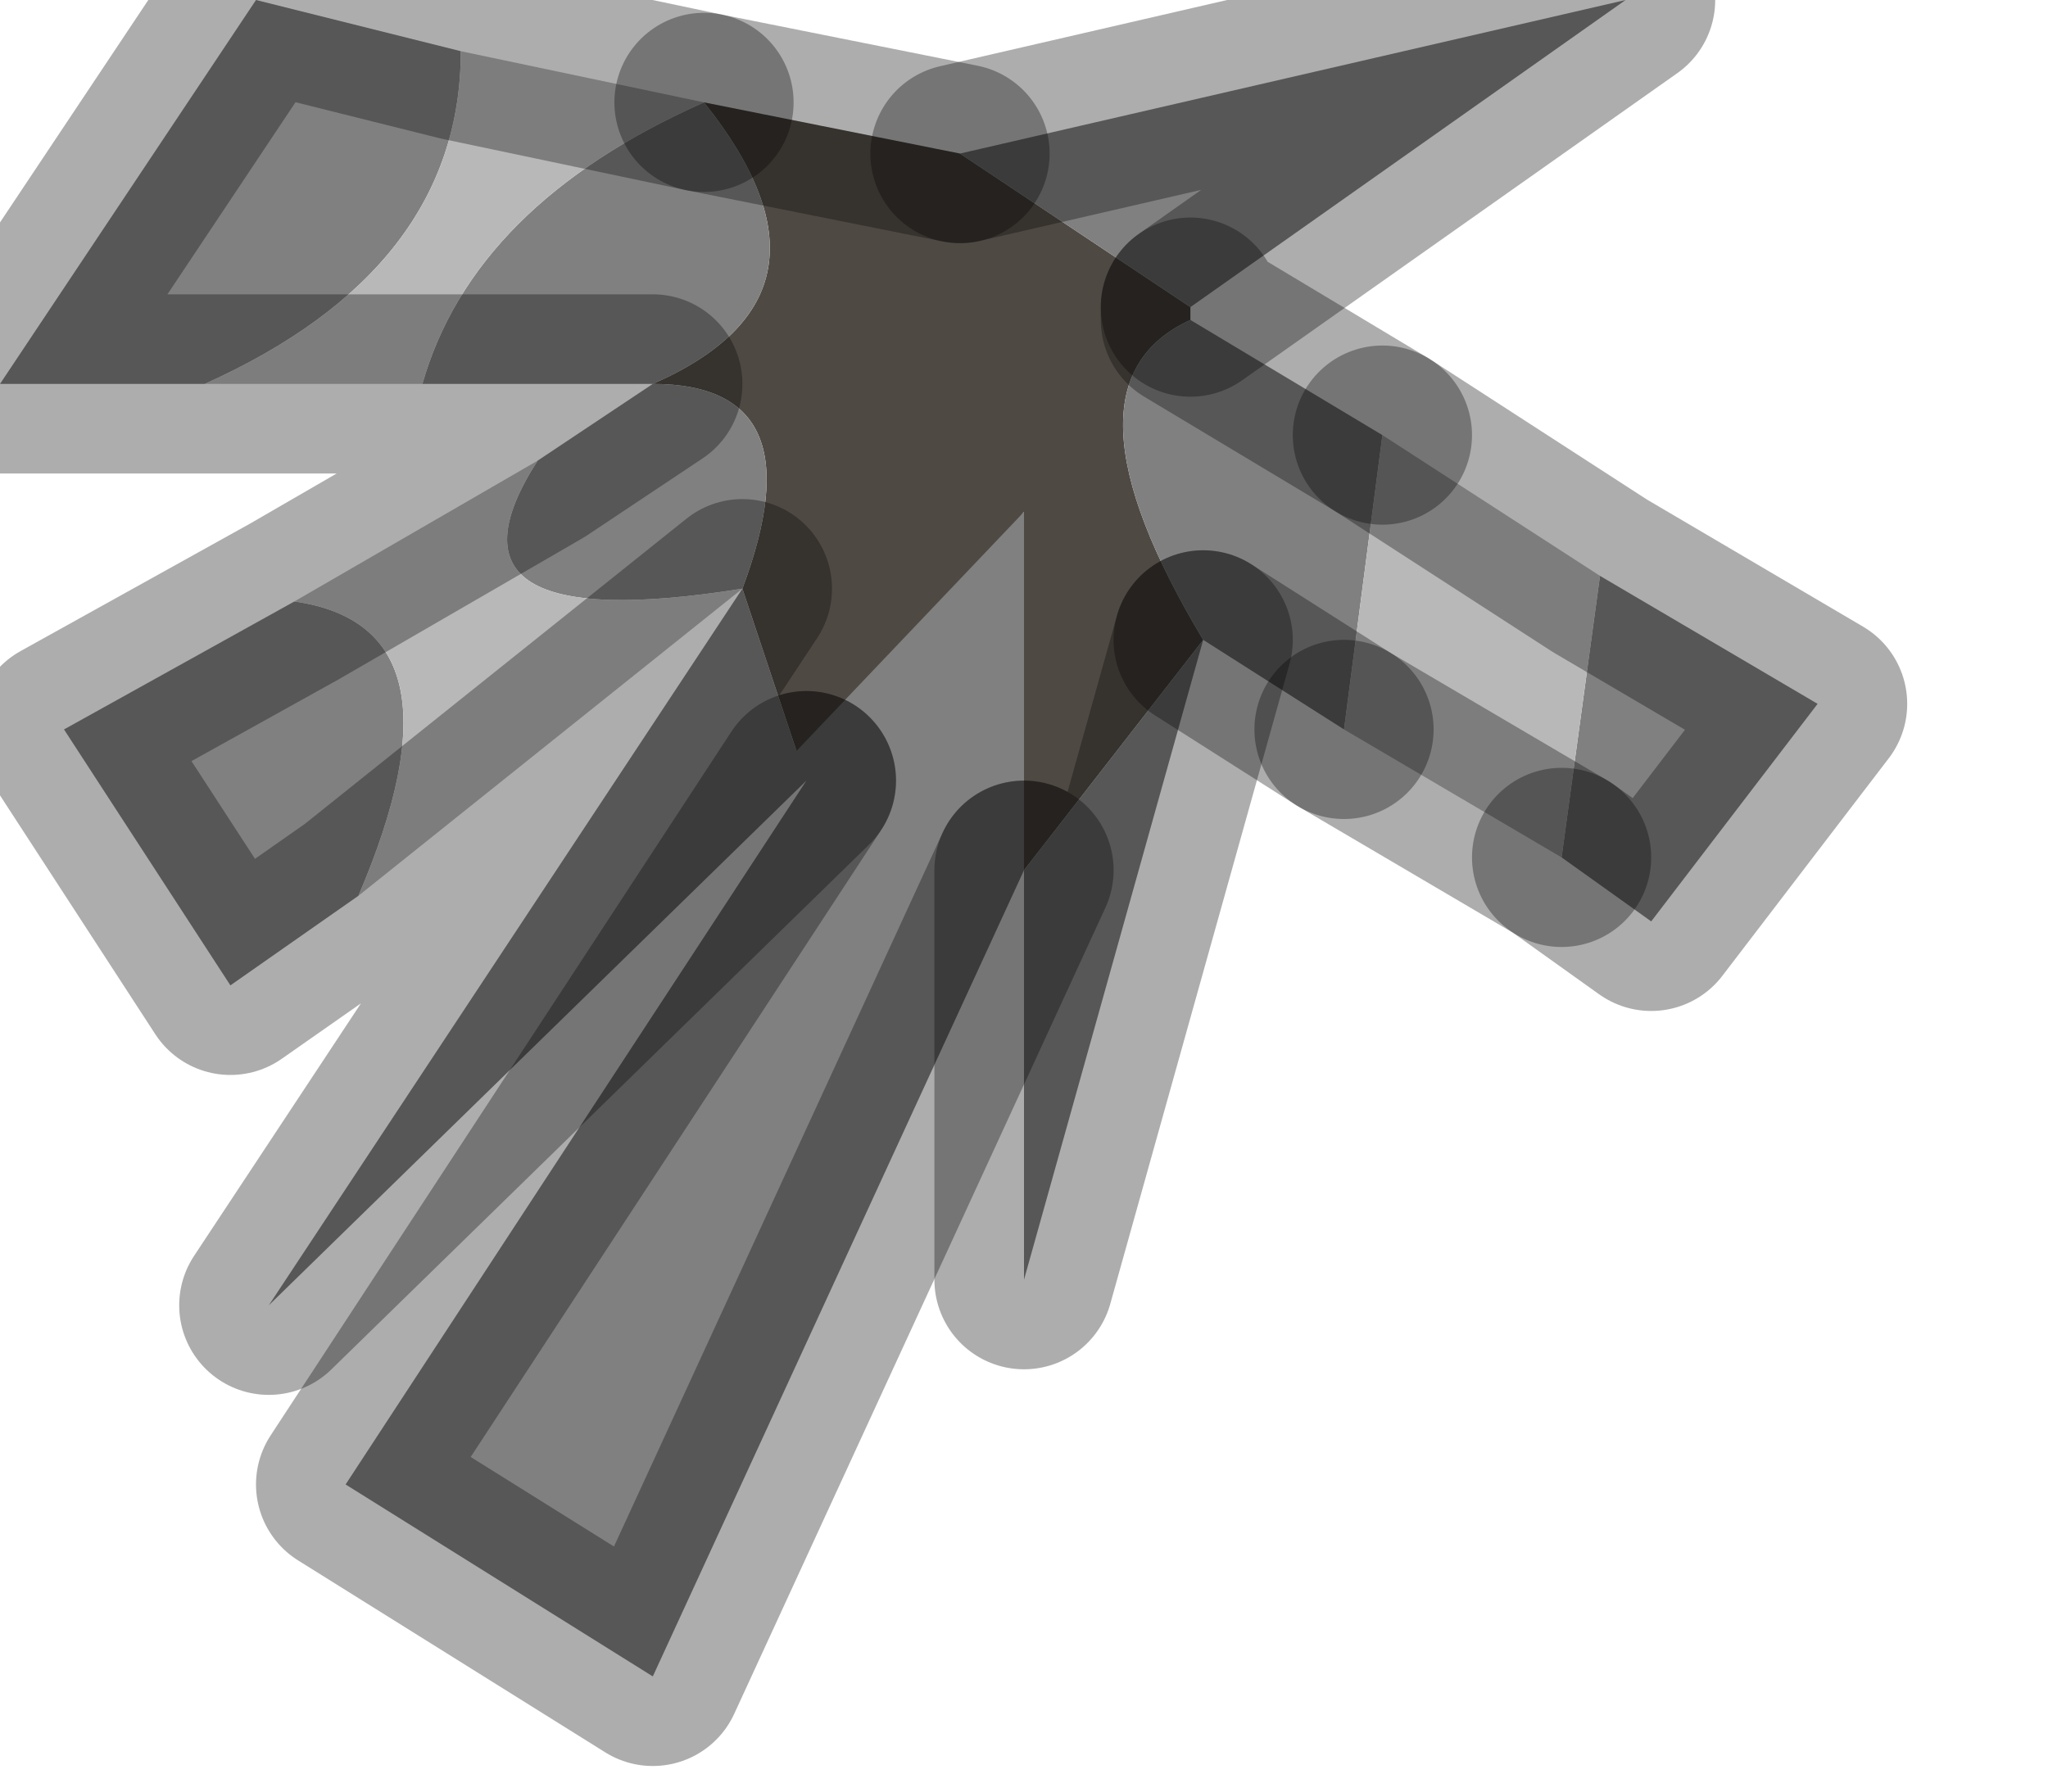 <?xml version="1.0" encoding="utf-8"?>
<svg version="1.1" id="Layer_1"
xmlns="http://www.w3.org/2000/svg"
xmlns:xlink="http://www.w3.org/1999/xlink"
width="8px" height="7px"
xml:space="preserve">
<g id="PathID_1560" transform="matrix(1, 0, 0, 1, 0, 0)">
<path style="fill:#4F4943;fill-opacity:1" d="M4 3.4L4 2L3.15 3.05L2.9 2.3Q3.2 1.5 2.55 1.5Q3.35 1.15 2.75 0.4L3.75 0.6L4.65 1.2L4.65 1.25Q4.1 1.5 4.7 2.5L4 3.4" />
<path style="fill:#808080;fill-opacity:1" d="M7.1 2.75L6.45 3.6L6.1 3.35L6.25 2.25L7.1 2.75M4 3.4L4.7 2.5Q4.1 1.5 4.65 1.25L5.4 1.7L5.25 2.85L4.7 2.5L4 5L4 3.4M2.55 6.55L1.35 5.8L3.15 3.05L1.05 5.1L4 2L4 3.4L2.55 6.55M4.65 1.2L3.75 0.6L6.35 0L4.65 1.2M1.05 5.1L2.9 2.3Q1.65 2.5 2.1 1.8L2.55 1.5L1.65 1.5Q1.85 0.8 2.75 0.4Q3.35 1.15 2.55 1.5Q3.2 1.5 2.9 2.3L3.15 3.05M1.4 3.5L0.9 3.85L0.25 2.85L1.15 2.35Q1.85 2.45 1.4 3.5M0.8 1.5L0 1.5L1 0L1.8 0.2Q1.8 1.05 0.8 1.5" />
<path style="fill:#B8B8B8;fill-opacity:1" d="M5.25 2.85L5.4 1.7L6.25 2.25L6.1 3.35L5.25 2.85M1.15 2.35L2.1 1.8Q1.65 2.5 2.9 2.3L1.4 3.5Q1.85 2.45 1.15 2.35M1.8 0.2L2.75 0.4Q1.85 0.8 1.65 1.5L0.8 1.5Q1.8 1.05 1.8 0.2" />
<path style="fill:none;stroke-width:0.7;stroke-linecap:round;stroke-linejoin:round;stroke-miterlimit:3;stroke:#000000;stroke-opacity:0.322" d="M6.1 3.35L6.45 3.6L7.1 2.75L6.25 2.25L5.4 1.7" />
<path style="fill:none;stroke-width:0.7;stroke-linecap:round;stroke-linejoin:round;stroke-miterlimit:3;stroke:#000000;stroke-opacity:0.322" d="M5.25 2.85L6.1 3.35" />
<path style="fill:none;stroke-width:0.7;stroke-linecap:round;stroke-linejoin:round;stroke-miterlimit:3;stroke:#000000;stroke-opacity:0.322" d="M4.7 2.5L5.25 2.85" />
<path style="fill:none;stroke-width:0.7;stroke-linecap:round;stroke-linejoin:round;stroke-miterlimit:3;stroke:#000000;stroke-opacity:0.322" d="M4.65 1.2L4.65 1.25L5.4 1.7" />
<path style="fill:none;stroke-width:0.7;stroke-linecap:round;stroke-linejoin:round;stroke-miterlimit:3;stroke:#000000;stroke-opacity:0.322" d="M3.15 3.05L1.35 5.8L2.55 6.55L4 3.4" />
<path style="fill:none;stroke-width:0.7;stroke-linecap:round;stroke-linejoin:round;stroke-miterlimit:3;stroke:#000000;stroke-opacity:0.322" d="M4.7 2.5L4 5L4 3.4" />
<path style="fill:none;stroke-width:0.7;stroke-linecap:round;stroke-linejoin:round;stroke-miterlimit:3;stroke:#000000;stroke-opacity:0.322" d="M3.75 0.6L2.75 0.4" />
<path style="fill:none;stroke-width:0.7;stroke-linecap:round;stroke-linejoin:round;stroke-miterlimit:3;stroke:#000000;stroke-opacity:0.322" d="M3.15 3.05L1.05 5.1L2.9 2.3L1.4 3.5L0.9 3.85L0.25 2.85L1.15 2.35L2.1 1.8L2.55 1.5L1.65 1.5L0.8 1.5L0 1.5L1 0L1.8 0.2L2.75 0.4" />
<path style="fill:none;stroke-width:0.7;stroke-linecap:round;stroke-linejoin:round;stroke-miterlimit:3;stroke:#000000;stroke-opacity:0.322" d="M3.75 0.6L6.35 0L4.65 1.2" />
</g>
</svg>
